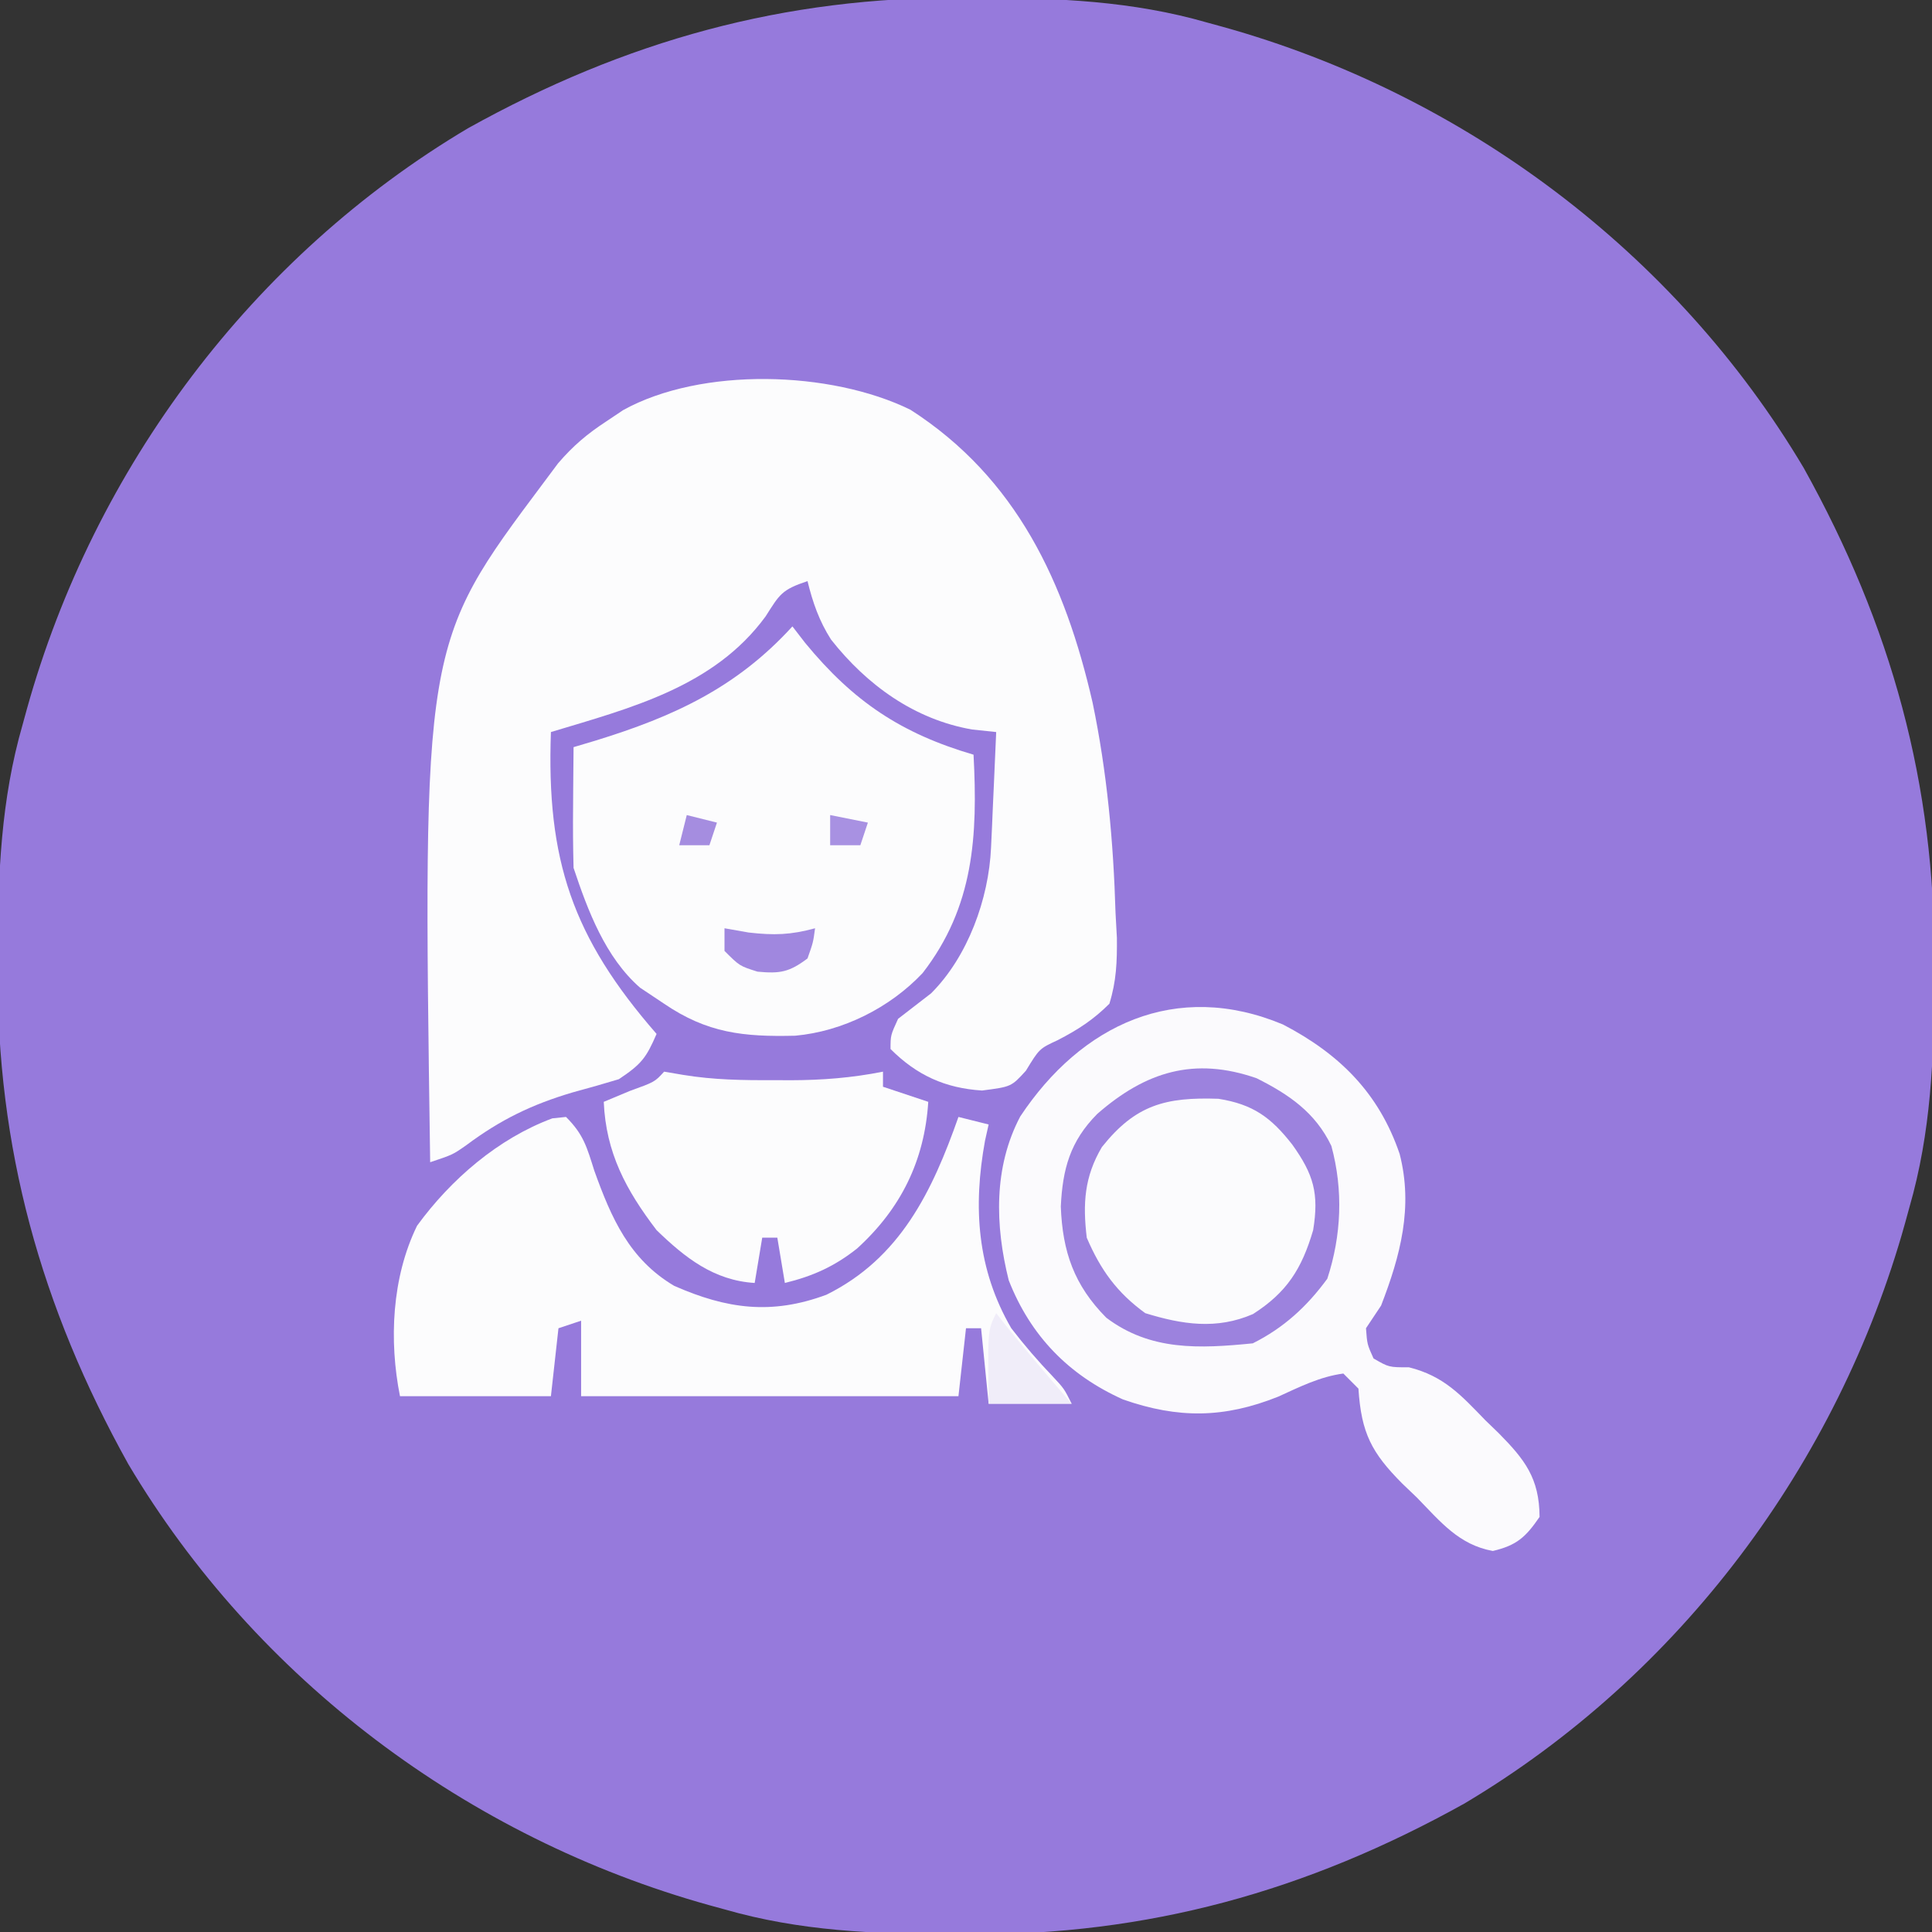 <?xml version="1.0" encoding="UTF-8"?>
<svg version="1.1" xmlns="http://www.w3.org/2000/svg" width="256" height="256">
<rect width="100%" height="100%" fill="#333333" stroke="none"/>
<path d="M0 0 C0.708 0.002 1.416 0.004 2.145 0.007 C12.465 0.057 22.254 0.427 32.25 3.312 C32.936 3.501 33.621 3.689 34.328 3.882 C66.243 12.787 94.292 33.769 111.25 62.312 C122.851 83.169 128.693 104.172 128.562 128.062 C128.56 128.77 128.558 129.478 128.556 130.208 C128.506 140.528 128.136 150.316 125.25 160.312 C125.062 160.998 124.874 161.684 124.68 162.39 C115.775 194.306 94.793 222.354 66.25 239.312 C45.393 250.914 24.391 256.756 0.5 256.625 C-0.208 256.623 -0.916 256.621 -1.645 256.618 C-11.965 256.568 -21.754 256.198 -31.75 253.312 C-32.436 253.124 -33.121 252.936 -33.828 252.743 C-65.743 243.838 -93.792 222.856 -110.75 194.312 C-122.351 173.456 -128.193 152.453 -128.062 128.562 C-128.06 127.855 -128.058 127.147 -128.056 126.417 C-128.006 116.097 -127.636 106.309 -124.75 96.312 C-124.468 95.284 -124.468 95.284 -124.18 94.235 C-115.275 62.319 -94.293 34.271 -65.75 17.312 C-44.893 5.711 -23.891 -0.131 0 0 Z " fill="#967ADC" transform="translate(127.75,-0.312)"/>
<path d="M0 0 C14.1 9.066 20.498 22.934 24.135 38.796 C26.052 48.015 26.898 57.238 27.176 66.645 C27.236 67.752 27.296 68.86 27.359 70.001 C27.383 73.158 27.297 75.688 26.363 78.707 C24.219 80.844 22.19 82.153 19.505 83.538 C17.083 84.659 17.083 84.659 15.301 87.582 C13.363 89.707 13.363 89.707 9.488 90.207 C4.596 89.897 0.84 88.183 -2.637 84.707 C-2.637 82.895 -2.637 82.895 -1.637 80.707 C-0.18 79.581 1.277 78.456 2.734 77.332 C7.608 72.47 10.378 64.805 10.68 58.039 C10.722 57.146 10.763 56.254 10.807 55.334 C10.846 54.405 10.885 53.476 10.926 52.52 C10.991 51.109 10.991 51.109 11.057 49.67 C11.163 47.349 11.265 45.028 11.363 42.707 C10.313 42.596 9.262 42.485 8.18 42.371 C0.542 41.042 -5.756 36.496 -10.52 30.453 C-12.088 28.002 -12.95 25.522 -13.637 22.707 C-17.089 23.858 -17.323 24.455 -19.199 27.395 C-26.022 36.713 -37.062 39.521 -47.637 42.707 C-48.247 59.654 -44.795 69.908 -33.637 82.707 C-35.007 85.868 -35.626 86.7 -38.637 88.707 C-40.668 89.326 -42.712 89.904 -44.762 90.457 C-50.171 92.057 -54.322 94.076 -58.832 97.438 C-60.637 98.707 -60.637 98.707 -63.637 99.707 C-64.625 31.06 -64.625 31.06 -48.637 9.707 C-47.996 8.849 -47.355 7.99 -46.695 7.105 C-44.683 4.761 -42.837 3.204 -40.262 1.52 C-39.532 1.031 -38.803 0.542 -38.051 0.039 C-27.69 -5.678 -10.588 -5.192 0 0 Z " fill="#FCFCFD" transform="translate(120.637,54.293)"/>
<path d="M0 0 C7.498 3.907 12.718 9.09 15.461 17.152 C17.271 24.196 15.566 30.623 13 37.25 C12.34 38.24 11.68 39.23 11 40.25 C11.157 42.378 11.157 42.378 12 44.25 C14.031 45.427 14.031 45.427 16.699 45.426 C21.306 46.576 23.574 49.089 26.812 52.438 C27.397 53.003 27.982 53.568 28.584 54.15 C32.027 57.634 33.978 60.116 34 65.25 C32.173 67.92 30.969 69.024 27.805 69.762 C23.292 68.938 20.877 65.889 17.75 62.688 C17.113 62.078 16.476 61.469 15.82 60.842 C11.76 56.76 10.38 54.168 10 48.25 C9.34 47.59 8.68 46.93 8 46.25 C4.883 46.668 2.218 48.021 -0.625 49.312 C-7.8 52.185 -13.891 52.238 -21.188 49.688 C-28.392 46.453 -33.436 41.279 -36.336 33.902 C-38.156 26.632 -38.365 18.921 -34.812 12.188 C-26.737 0.018 -14.172 -5.928 0 0 Z " fill="#FBFAFD" transform="translate(170,135.75)"/>
<path d="M0 0 C0.557 0.722 1.114 1.444 1.688 2.188 C8.085 9.969 14.418 14.189 24 17 C24.565 27.759 24.06 37.155 17.25 45.938 C12.921 50.531 6.663 53.669 0.363 54.238 C-6.499 54.405 -11.288 53.89 -17 50 C-18.578 48.948 -18.578 48.948 -20.188 47.875 C-24.784 43.856 -27.108 37.675 -29 32 C-29.071 29.261 -29.094 26.55 -29.062 23.812 C-29.058 23.063 -29.053 22.313 -29.049 21.541 C-29.037 19.694 -29.019 17.847 -29 16 C-27.532 15.563 -27.532 15.563 -26.035 15.117 C-15.717 11.935 -7.403 8.119 0 0 Z " fill="#FCFCFD" transform="translate(105,83)"/>
<path d="M0 0 C2.341 2.341 2.755 3.99 3.75 7.125 C6.008 13.414 8.396 18.865 14.328 22.379 C21.303 25.449 27.228 26.26 34.5 23.562 C44.28 18.723 48.523 9.881 52 0 C53.32 0.33 54.64 0.66 56 1 C55.762 2.062 55.762 2.062 55.52 3.145 C53.915 11.961 54.454 20.169 59 28 C60.737 30.26 62.542 32.348 64.512 34.406 C66 36 66 36 67 38 C63.37 38 59.74 38 56 38 C55.67 34.7 55.34 31.4 55 28 C54.34 28 53.68 28 53 28 C52.67 30.97 52.34 33.94 52 37 C35.5 37 19 37 2 37 C2 33.7 2 30.4 2 27 C1.01 27.33 0.02 27.66 -1 28 C-1.33 30.97 -1.66 33.94 -2 37 C-8.6 37 -15.2 37 -22 37 C-23.468 29.658 -23.088 21.273 -19.738 14.418 C-15.262 8.273 -8.981 2.85 -1.812 0.188 C-0.915 0.095 -0.915 0.095 0 0 Z " fill="#FCFCFD" transform="translate(75,148)"/>
<path d="M0 0 C0.835 0.142 1.671 0.284 2.531 0.43 C6.568 1.093 10.419 1.147 14.5 1.125 C15.233 1.129 15.967 1.133 16.723 1.137 C20.924 1.129 24.861 0.825 29 0 C29 0.66 29 1.32 29 2 C30.98 2.66 32.96 3.32 35 4 C34.503 11.792 31.371 18.157 25.562 23.438 C22.581 25.798 19.724 27.092 16 28 C15.67 26.02 15.34 24.04 15 22 C14.34 22 13.68 22 13 22 C12.67 23.98 12.34 25.96 12 28 C6.576 27.661 2.779 24.66 -1 21 C-5.067 15.671 -7.707 10.737 -8 4 C-6.866 3.526 -5.731 3.051 -4.562 2.562 C-1.243 1.364 -1.243 1.364 0 0 Z " fill="#FCFCFD" transform="translate(88,142)"/>
<path d="M0 0 C4.863 2.299 7.561 5.217 10 10 C10.867 15.855 9.315 20.239 6 25 C2.614 28.15 0.033 29.247 -4.5 29.438 C-8.673 29.206 -11.554 28.506 -15 26 C-18.122 22.333 -19.839 19.168 -20.5 14.375 C-19.665 8.741 -17.535 4.469 -12.938 0.918 C-8.805 -1.04 -4.422 -0.705 0 0 Z " fill="#FBFBFD" transform="translate(164,146)"/>
<path d="M0 0 C4.264 2.142 7.774 4.517 9.902 8.969 C11.492 14.82 11.237 20.838 9.363 26.562 C6.679 30.231 3.6 33.069 -0.512 35.125 C-7.568 35.825 -14.068 36.149 -19.922 31.73 C-24.179 27.432 -25.724 22.999 -25.949 17 C-25.714 12.038 -24.719 8.345 -21.117 4.723 C-14.703 -0.88 -8.261 -2.878 0 0 Z M-20.512 9.125 C-22.837 13.068 -23.048 16.605 -22.512 21.125 C-20.683 25.386 -18.518 28.393 -14.762 31.125 C-9.863 32.632 -5.314 33.34 -0.484 31.246 C3.986 28.382 5.976 25.284 7.488 20.125 C8.286 15.251 7.533 12.732 4.738 8.812 C1.911 5.179 -0.478 3.449 -5.062 2.719 C-12.089 2.48 -16.057 3.523 -20.512 9.125 Z " fill="#9C82DE" transform="translate(166.512,142.875)"/>
<path d="M0 0 C0.536 0.681 1.073 1.361 1.625 2.062 C4.352 5.435 7.167 8.716 10 12 C6.37 12 2.74 12 -1 12 C-1.125 2.25 -1.125 2.25 0 0 Z " fill="#F0EDF9" transform="translate(132,174)"/>
<path d="M0 0 C1.052 0.186 2.104 0.371 3.188 0.562 C6.571 0.951 8.764 0.882 12 0 C11.75 1.875 11.75 1.875 11 4 C8.593 5.805 7.382 6.036 4.375 5.75 C2 5 2 5 0 3 C0 2.01 0 1.02 0 0 Z " fill="#A087DF" transform="translate(96,123)"/>
<path d="M0 0 C2.475 0.495 2.475 0.495 5 1 C4.67 1.99 4.34 2.98 4 4 C2.68 4 1.36 4 0 4 C0 2.68 0 1.36 0 0 Z " fill="#A891E2" transform="translate(110,108)"/>
<path d="M0 0 C1.98 0.495 1.98 0.495 4 1 C3.67 1.99 3.34 2.98 3 4 C1.68 4 0.36 4 -1 4 C-0.67 2.68 -0.34 1.36 0 0 Z " fill="#A58DE0" transform="translate(91,108)"/>
</svg>
